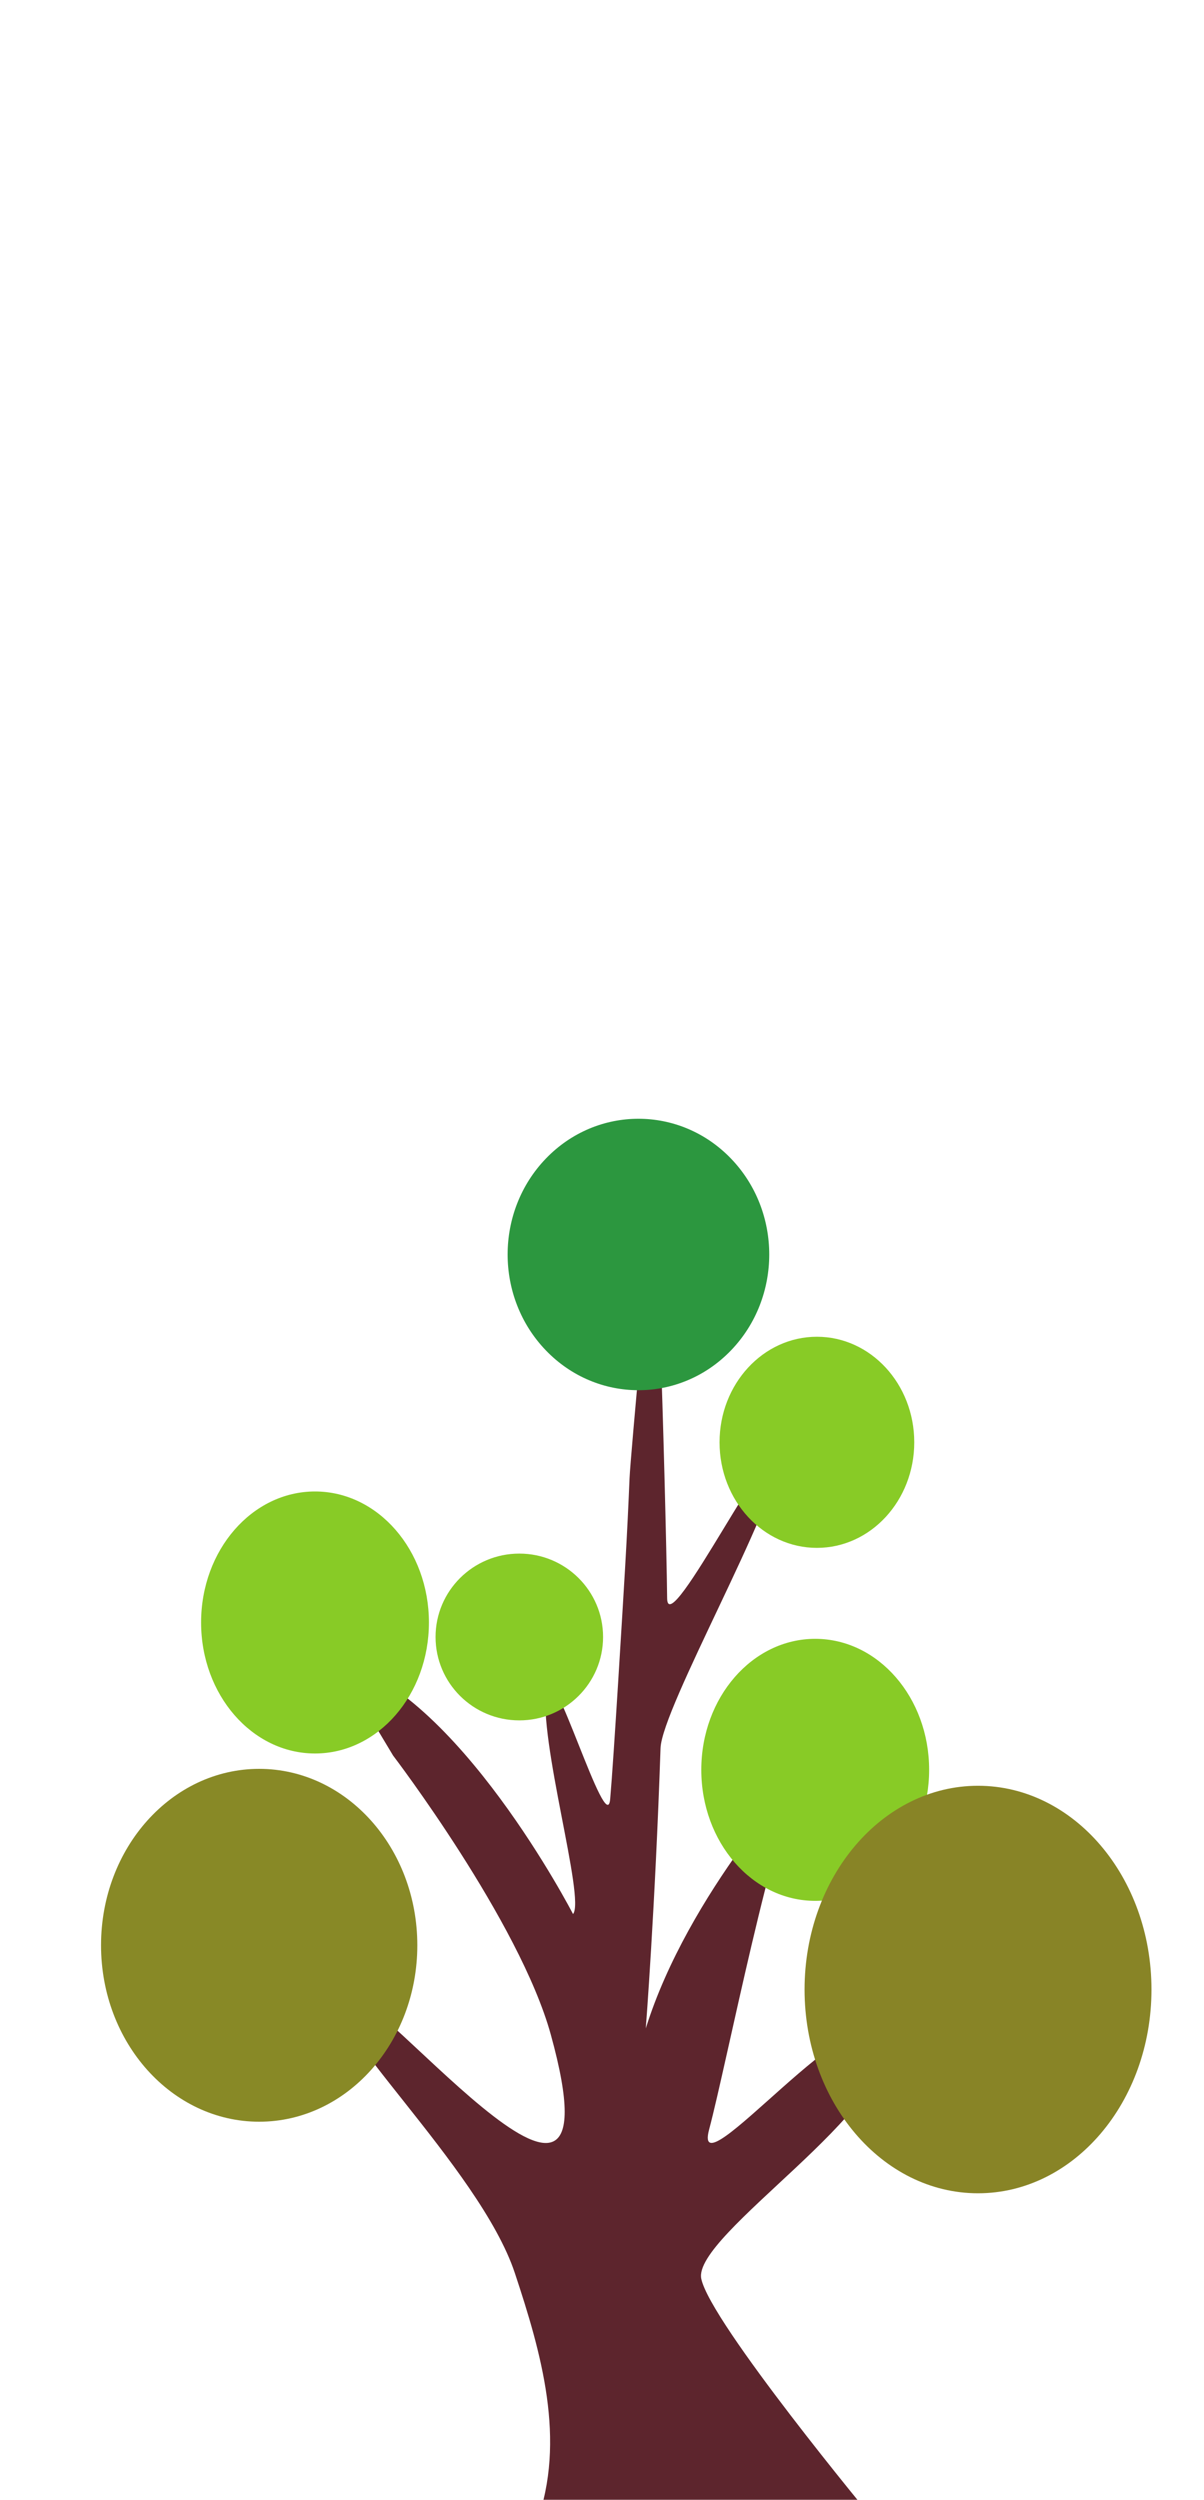 <?xml version="1.0" encoding="UTF-8" standalone="no"?>
<svg
   xmlns:dc="http://purl.org/dc/elements/1.1/"
   xmlns:cc="http://creativecommons.org/ns#"
   xmlns:rdf="http://www.w3.org/1999/02/22-rdf-syntax-ns#"
   xmlns:svg="http://www.w3.org/2000/svg"
   xmlns="http://www.w3.org/2000/svg"
   xmlns:sodipodi="http://sodipodi.sourceforge.net/DTD/sodipodi-0.dtd"
   xmlns:inkscape="http://www.inkscape.org/namespaces/inkscape"
   version="1.1"
   id="svg2503"
   xml:space="preserve"
   width="143.016"
   height="296.704"
   viewBox="0 0 143.016 296.704"
   sodipodi:docname="9.svg"
   inkscape:version="1.0beta2 (2b71d25, 2019-12-03)"><defs
     id="defs2507" /><sodipodi:namedview
     pagecolor="#ffffff"
     bordercolor="#666666"
     inkscape:document-rotation="0"
     borderopacity="1"
     objecttolerance="10"
     gridtolerance="10"
     guidetolerance="10"
     inkscape:pageopacity="0"
     inkscape:pageshadow="2"
     inkscape:window-width="1375"
     inkscape:window-height="809"
     id="namedview2505"
     showgrid="false"
     inkscape:snap-object-midpoints="true"
     inkscape:zoom="2.8028995"
     inkscape:cx="66.749643"
     inkscape:cy="183.15655"
     inkscape:window-x="65"
     inkscape:window-y="23"
     inkscape:window-maximized="0"
     inkscape:current-layer="g2295" /><g
     id="g2511"
     inkscape:groupmode="layer"
     inkscape:label="ink_ext_XXXXXX"
     transform="matrix(1.333,0,0,-1.333,-3.086,297.287)"><g
       transform="matrix(0.112,0,0,0.114,-273.981,-284.26)"
       id="g2295"><path
         sodipodi:nodetypes="cssaccsssccssssssscsssscc"
         inkscape:connector-curvature="0"
         id="path2179"
         style="fill:#5d252d;fill-opacity:1;fill-rule:nonzero;stroke:none;stroke-width:1.057"
         d="m 2779.671,3078.65 c 0,0 100.603,-129.453 125.501,-218.007 61.072,-217.206 -150.345,54.77 -168.726,33.654 -18.62,-21.391 112.055,-136.751 140.122,-219.911 20.799,-61.626 41.299,-130.755 17.098,-195.355 l 267.926,3.324 c 0,0 -129.485,153.403 -136.713,187.64 -7.228,34.237 159.322,134.607 143.925,186.072 -14.18,47.396 -152.055,-122.641 -137.708,-69.626 14.346,53.014 50.915,239.046 75.561,281.039 0,0 -92.198,-95.897 -125.92,-201.942 0,0 0.463,5.856 1.226,16.596 0.762,10.74 1.824,26.364 3.021,45.901 1.197,19.536 2.528,42.984 3.831,69.373 1.303,26.388 2.576,55.716 3.657,87.012 1.081,31.296 93.002,190.841 93.532,225.101 0.53,34.26 -87.935,-143.292 -88.284,-108.012 -0.348,35.279 -3.614,157.108 -5.169,191.463 -1.555,34.355 -3.796,67.761 -6.886,99.247 0,0 -17.094,-179.102 -17.843,-196.923 -0.749,-17.821 -1.921,-42.735 -3.616,-71.108 -1.695,-28.373 -8.965,-147.887 -11.805,-179.545 -2.84,-31.657 -46.716,114.88 -50.897,87.206 -6.293,-41.65 31.248,-165.011 21.354,-177.016 0,0 -91.914,174.8 -188.652,198.214" /><path
         inkscape:connector-curvature="0"
         id="path2181"
         style="fill:#88cb26;fill-opacity:1;fill-rule:nonzero;stroke:none;stroke-width:0.924"
         d="m 2808.195,3182.576 c 0,-56.506 -40.576,-102.328 -90.633,-102.328 -50.057,0 -90.633,45.822 -90.633,102.328 0,56.526 40.576,102.328 90.633,102.328 50.057,0 90.633,-45.802 90.633,-102.328" /><path
         inkscape:connector-curvature="0"
         id="path2183"
         style="fill:#88cb26;fill-opacity:1;fill-rule:nonzero;stroke:none;stroke-width:0.924"
         d="m 3206.175,3067.484 c 0,-56.516 -40.584,-102.338 -90.641,-102.338 -50.057,0 -90.633,45.822 -90.633,102.338 0,56.506 40.576,102.328 90.633,102.328 50.057,0 90.641,-45.822 90.641,-102.328" /><path
         inkscape:connector-curvature="0"
         id="path2185"
         style="fill:#2c973f;fill-opacity:1;fill-rule:nonzero;stroke:none;stroke-width:0.636"
         d="m 3048.481,3544.963 c 40.641,-41.396 40.641,-108.521 0,-149.923 -40.647,-41.403 -106.547,-41.403 -147.194,0 -40.641,41.402 -40.641,108.527 0,149.923 40.647,41.403 106.547,41.403 147.194,0" /><path
         d="m 2798.963,2930.451 c 0,-76.107 -56.34,-137.812 -125.829,-137.812 -69.49,0 -125.818,61.705 -125.818,137.812 0,76.094 56.328,137.799 125.818,137.799 69.489,0 125.829,-61.705 125.829,-137.799"
         style="fill:#888926;fill-opacity:1;fill-rule:nonzero;stroke:none;stroke-width:1.264"
         id="path2183-5"
         inkscape:connector-curvature="0" /><path
         d="m 3383.072,2895.898 c 0,-87.895 -61.794,-159.157 -138.011,-159.157 -76.217,0 -137.998,71.263 -137.998,159.157 0,87.879 61.781,159.142 137.998,159.142 76.217,0 138.011,-71.263 138.011,-159.142"
         style="fill:#888426;fill-opacity:1;fill-rule:nonzero;stroke:none;stroke-width:1.422"
         id="path2183-7"
         inkscape:connector-curvature="0" /><path
         d="m 2946.755,3171.249 c 0,-35.972 -29.84,-65.138 -66.644,-65.138 -36.804,0 -66.637,29.165 -66.637,65.138 0,35.966 29.833,65.131 66.637,65.131 36.804,0 66.644,-29.165 66.644,-65.131"
         style="fill:#88cb26;fill-opacity:1;fill-rule:nonzero;stroke:none;stroke-width:0.632"
         id="path2183-2"
         inkscape:connector-curvature="0" /><path
         d="m 3194.336,3323.298 c 0,-45.529 -34.677,-82.45 -77.457,-82.45 -42.779,0 -77.457,36.921 -77.457,82.45 0,45.545 34.677,82.45 77.457,82.45 42.779,0 77.457,-36.905 77.457,-82.45"
         style="fill:#88cb26;fill-opacity:1;fill-rule:nonzero;stroke:none;stroke-width:0.767"
         id="path2181-3"
         inkscape:connector-curvature="0" /></g><g
       id="g2295-9"
       transform="matrix(0.091,0,0,0.092,-212.894,-229.275)" /></g></svg>
